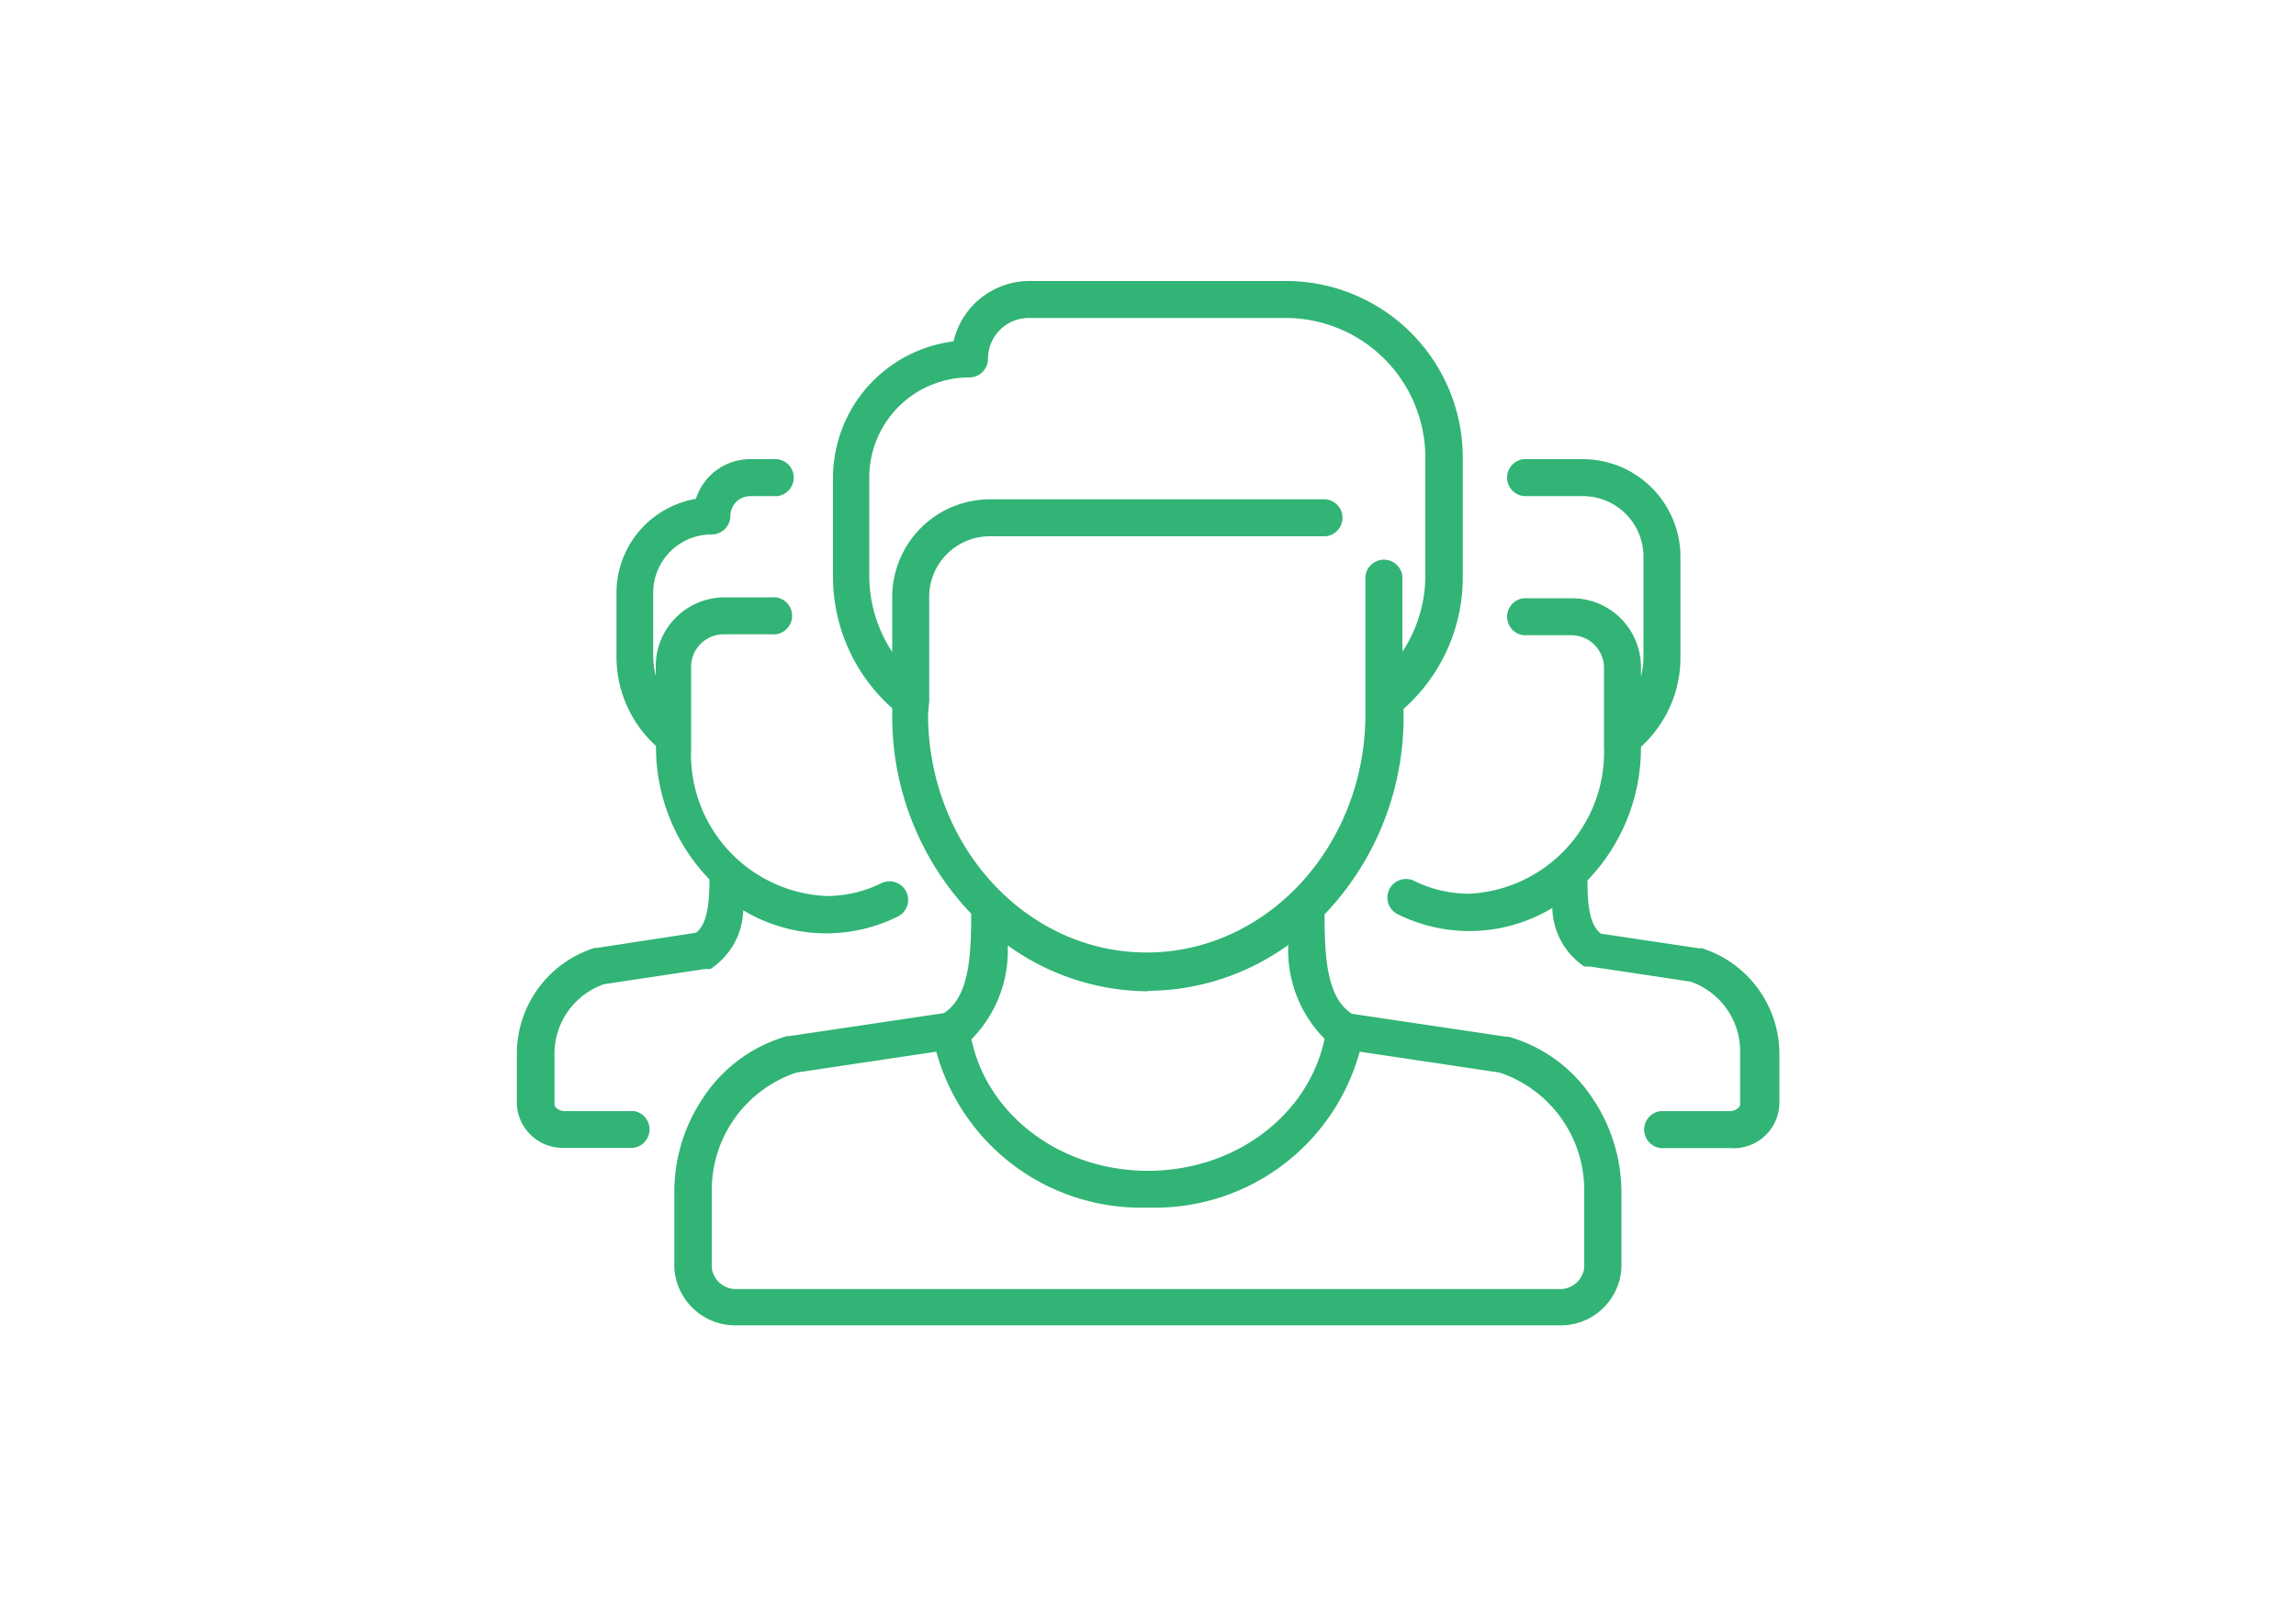 <svg id="Layer_1" data-name="Layer 1" xmlns="http://www.w3.org/2000/svg" viewBox="0 0 100 70"><defs><style>.cls-1{fill:#31b475;}</style></defs><title>co-founders</title><path class="cls-1" d="M65.7,45.16l-.1,0-6.72-1c-1.09-.7-1.19-2.45-1.19-4.33a12.42,12.42,0,0,0,3.44-8.67v-.28a7.66,7.66,0,0,0,2.58-5.75V19.94a7.7,7.7,0,0,0-7.7-7.7H44.83a3.4,3.4,0,0,0-3.3,2.63,6,6,0,0,0-5.25,5.93V25.1a7.66,7.66,0,0,0,2.58,5.75v.28A12.42,12.42,0,0,0,42.3,39.8c0,1.89-.1,3.63-1.19,4.33l-6.72,1-.1,0a6.49,6.49,0,0,0-3.64,2.65,7.34,7.34,0,0,0-1.28,4.09v3.34a2.66,2.66,0,0,0,2.77,2.52H67.85a2.65,2.65,0,0,0,2.77-2.52V51.9a7.34,7.34,0,0,0-1.28-4.09,6.49,6.49,0,0,0-3.63-2.65Zm-15.7-2a10.52,10.52,0,0,0,6.11-2,5.48,5.48,0,0,0,1.58,4.09C57,48.55,53.82,51,50,51s-7-2.44-7.69-5.73a5.48,5.48,0,0,0,1.58-4.09,10.52,10.52,0,0,0,6.11,2ZM40.47,30.56a.87.87,0,0,0,0-.15V26a2.64,2.64,0,0,1,2.64-2.64H57.75a.81.81,0,0,0,0-1.61H43.11A4.26,4.26,0,0,0,38.86,26V28.4a6.05,6.05,0,0,1-1-3.29V20.8a4.36,4.36,0,0,1,4.36-4.36.81.81,0,0,0,.81-.81,1.78,1.78,0,0,1,1.78-1.78H56a6.09,6.09,0,0,1,6.08,6.08V25.1a6.05,6.05,0,0,1-1,3.29V25.1a.81.81,0,0,0-1.61,0v6c0,5.73-4.27,10.39-9.53,10.39s-9.52-4.66-9.52-10.39ZM69,55.24a1.07,1.07,0,0,1-1.15.91H32.15A1.07,1.07,0,0,1,31,55.24V51.9a5.4,5.4,0,0,1,3.69-5.18l6.09-.91A9.24,9.24,0,0,0,50,52.6a9.24,9.24,0,0,0,9.22-6.79l6.09.91A5.4,5.4,0,0,1,69,51.9Zm0,0"/><path class="cls-1" d="M27.61,48.4h-3c-.26,0-.46-.16-.46-.3V45.94a3.21,3.21,0,0,1,2.16-3.07l4.39-.66h.08l.09,0h0l.07,0h0a3.16,3.16,0,0,0,1.43-2.56,7,7,0,0,0,6.76.26.81.81,0,0,0-.72-1.45,5.41,5.41,0,0,1-2.43.57,6.18,6.18,0,0,1-5.88-6.43V29.05a1.42,1.42,0,0,1,1.42-1.42h2.08a.81.81,0,1,0,0-1.61H31.56a3,3,0,0,0-3,3v.42a3.65,3.65,0,0,1-.11-.88V25.81A2.54,2.54,0,0,1,31,23.28a.81.81,0,0,0,.81-.81.87.87,0,0,1,.86-.86h1a.81.81,0,1,0,0-1.61h-1a2.48,2.48,0,0,0-2.36,1.73,4.16,4.16,0,0,0-3.46,4.09V28.6a5.24,5.24,0,0,0,1.72,3.89h0a8.32,8.32,0,0,0,2.33,5.82c0,1-.09,1.95-.59,2.32L26,41.29l-.1,0a4.84,4.84,0,0,0-3.39,4.64V48.1A2,2,0,0,0,24.57,50h3a.81.81,0,0,0,0-1.61Zm0,0"/><path class="cls-1" d="M74.11,41.31l-.1,0-4.28-.64c-.51-.38-.59-1.3-.59-2.32a8.32,8.32,0,0,0,2.33-5.82h0a5.24,5.24,0,0,0,1.72-3.89V24.24A4.26,4.26,0,0,0,68.94,20H66.36a.81.81,0,0,0,0,1.61h2.58a2.64,2.64,0,0,1,2.64,2.64V28.6a3.68,3.68,0,0,1-.11.88v-.42a3,3,0,0,0-3-3H66.36a.81.81,0,0,0,0,1.61h2.08a1.42,1.42,0,0,1,1.42,1.42V32.5A6.18,6.18,0,0,1,64,38.93a5.4,5.4,0,0,1-2.43-.57.81.81,0,0,0-.72,1.45,7,7,0,0,0,6.76-.26A3.16,3.16,0,0,0,69,42.1h0l.07,0h0l.09,0h.08l4.39.66a3.21,3.21,0,0,1,2.16,3.07V48.1c0,.14-.2.3-.46.3h-3a.81.81,0,0,0,0,1.61h3A2,2,0,0,0,77.5,48.1V45.94a4.84,4.84,0,0,0-3.39-4.64Zm0,0"/></svg>
